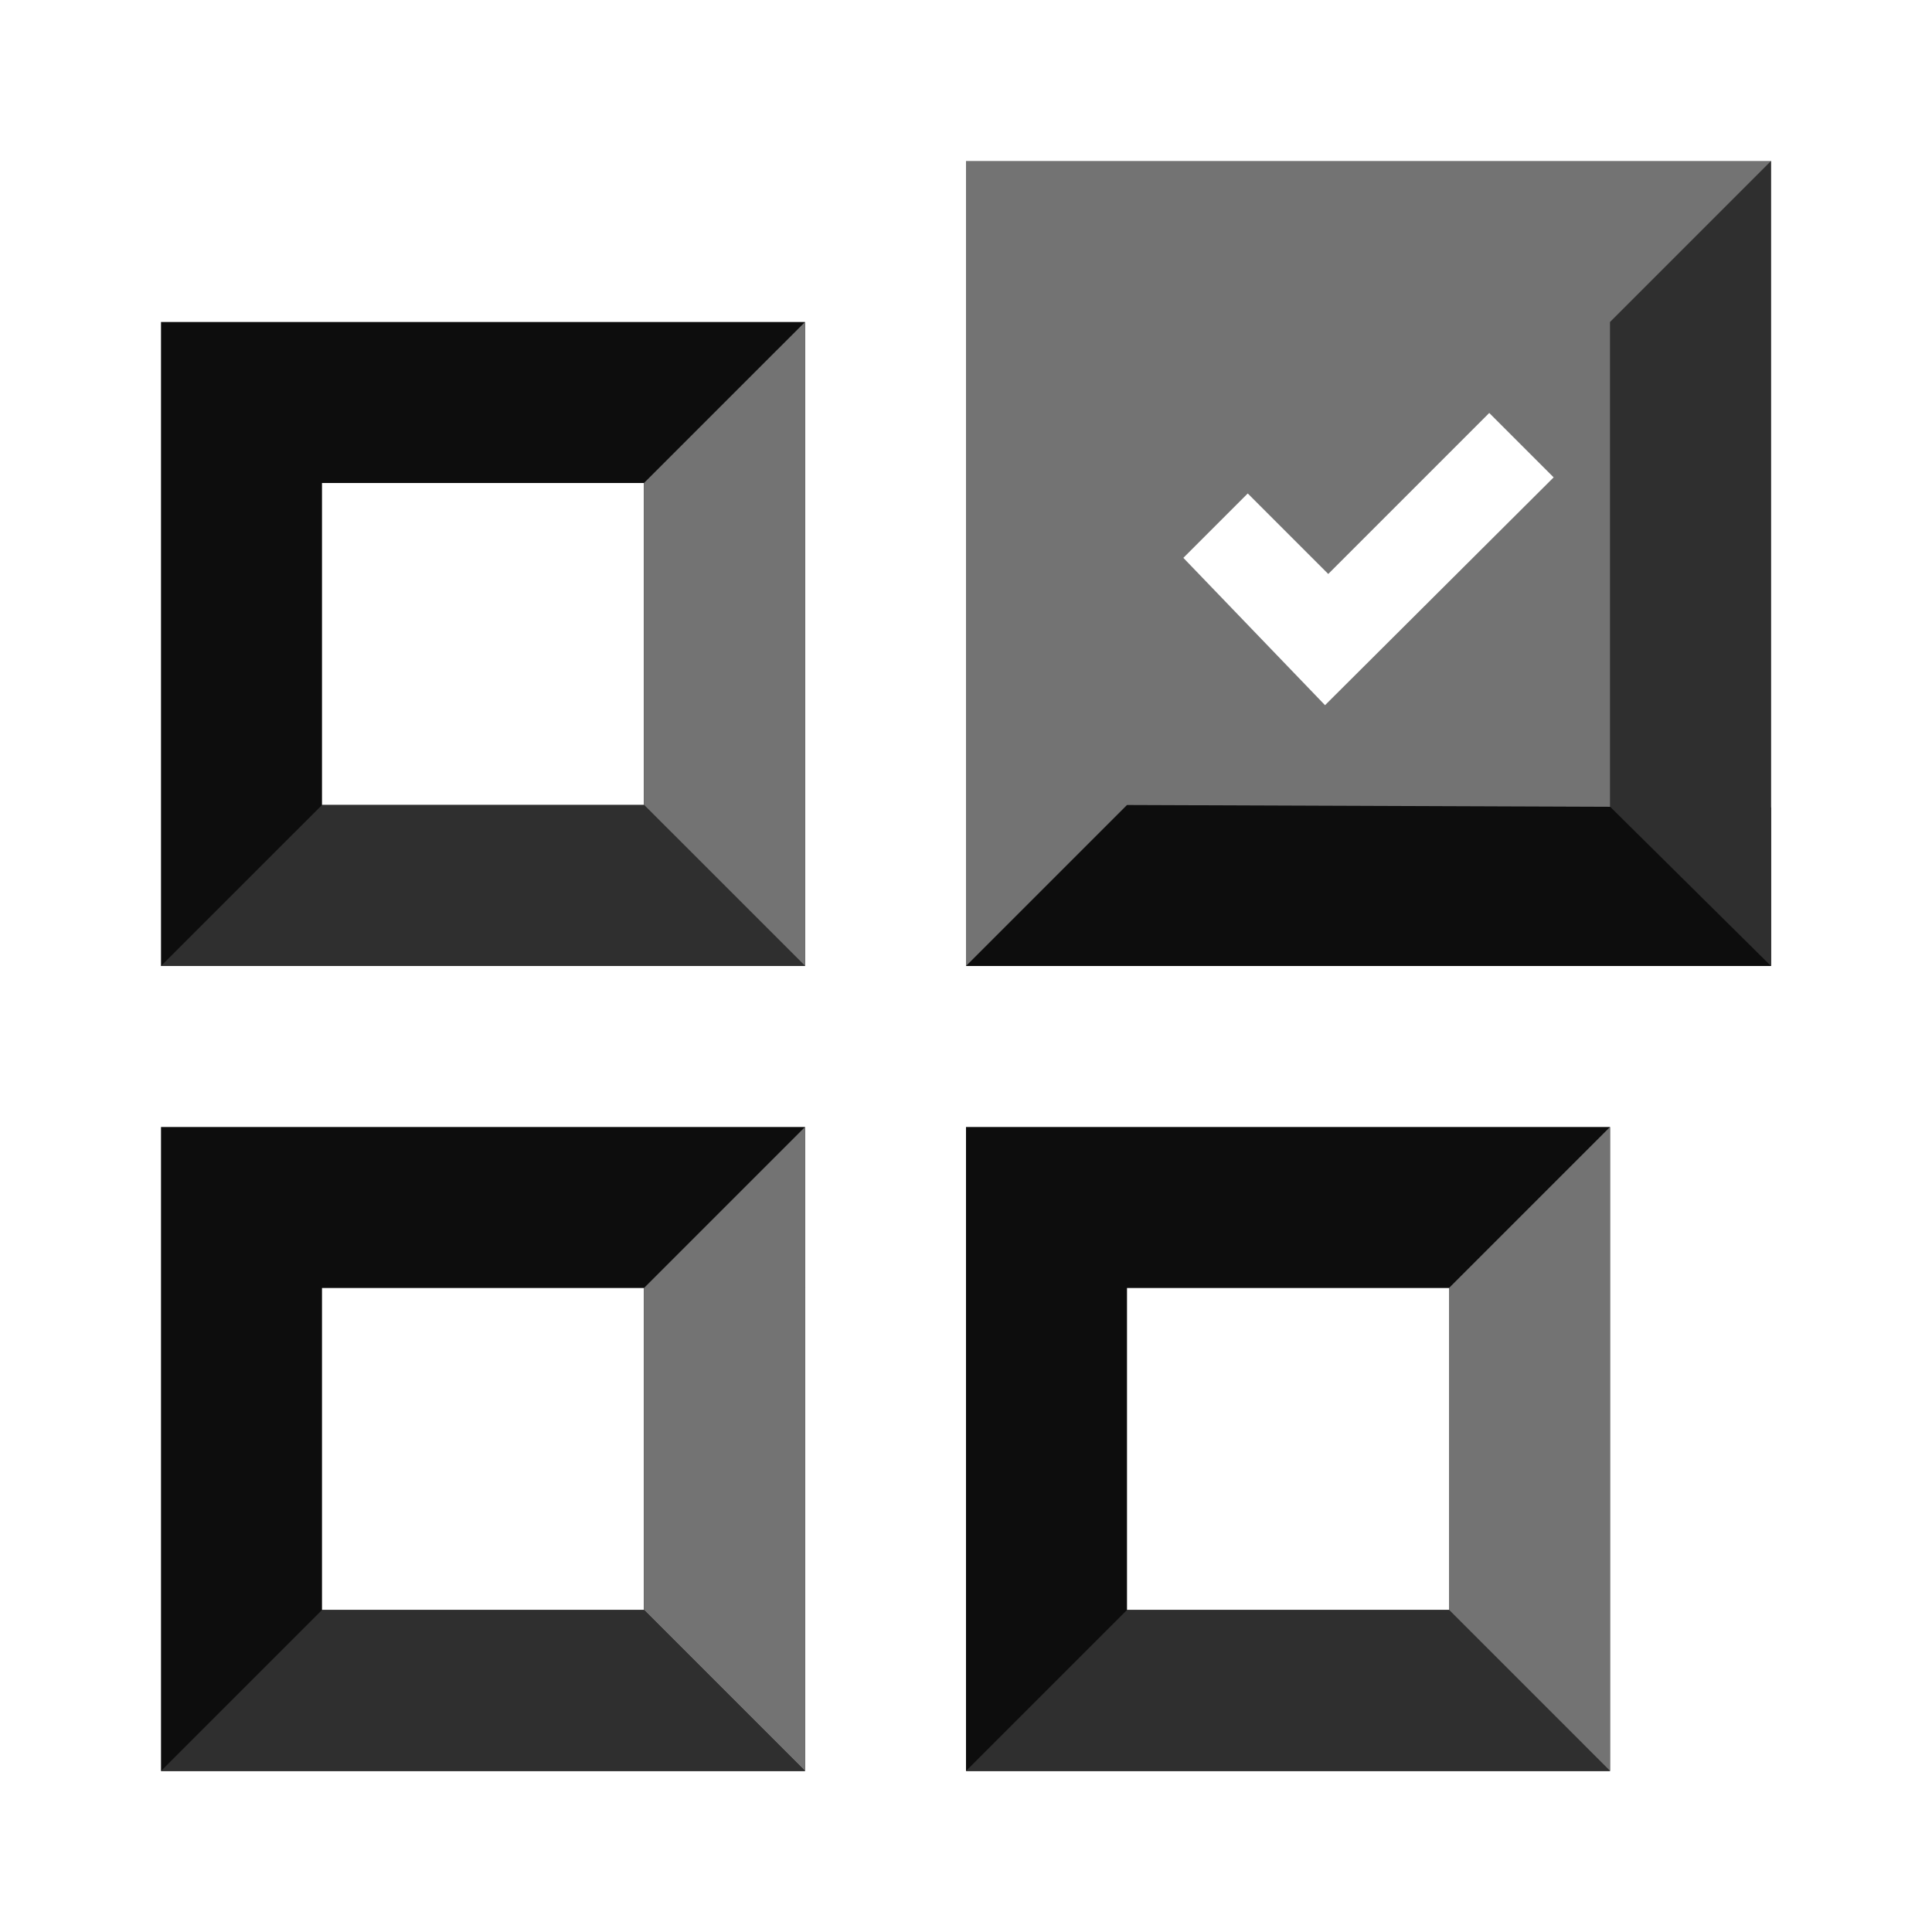 <svg xmlns="http://www.w3.org/2000/svg" width="24px" height="24px" viewBox="0 0 24 24"><defs><style>.cls-1{fill:rgb(115,115,115);}.cls-2{fill:rgb(13,13,13);}.cls-3{fill:rgb(47,47,47);}</style></defs><title>Icon_24px_Recommendation_Color</title><g data-name="Product Icons"><g data-name="colored-32/recommendation"><g ><g ><path class="cls-1" d="M12,2H22V12H12Zm4.46,6.76L19.3,5.93l-.8-.8-2,2-1-1-.8.8Z"/></g><g ><path class="cls-2" d="M2,14v8h8V14Zm6,6H4V16H8Z"/></g><polygon id="Shape-2" data-name="Shape" class="cls-2" points="12 12 22 12 22 10.03 14 10 12 12"/><polygon id="Shape-3" data-name="Shape" class="cls-3" points="20 4 20 10.02 22 12 22 2 20 4"/></g></g><polygon class="cls-1" points="10 22 8 20 8 16 10 14 10 22"/><polygon class="cls-3" points="2 22 4 20 8 20 10 22 2 22"/><g data-name="Group"><path id="Shape-4" data-name="Shape" class="cls-2" d="M2,4v8h8V4Zm6,6H4V6H8Z"/></g><polygon class="cls-1" points="10 12 8 10 8 6 10 4 10 12"/><polygon class="cls-3" points="2 12 4 10 8 10 10 12 2 12"/><g data-name="Group"><path id="Shape-5" data-name="Shape" class="cls-2" d="M12,14v8h8V14Zm6,6H14V16h4Z"/></g><polygon class="cls-1" points="20 22 18 20 18 16 20 14 20 22"/><polygon class="cls-3" points="12 22 14 20 18 20 20 22 12 22"/></g></svg>